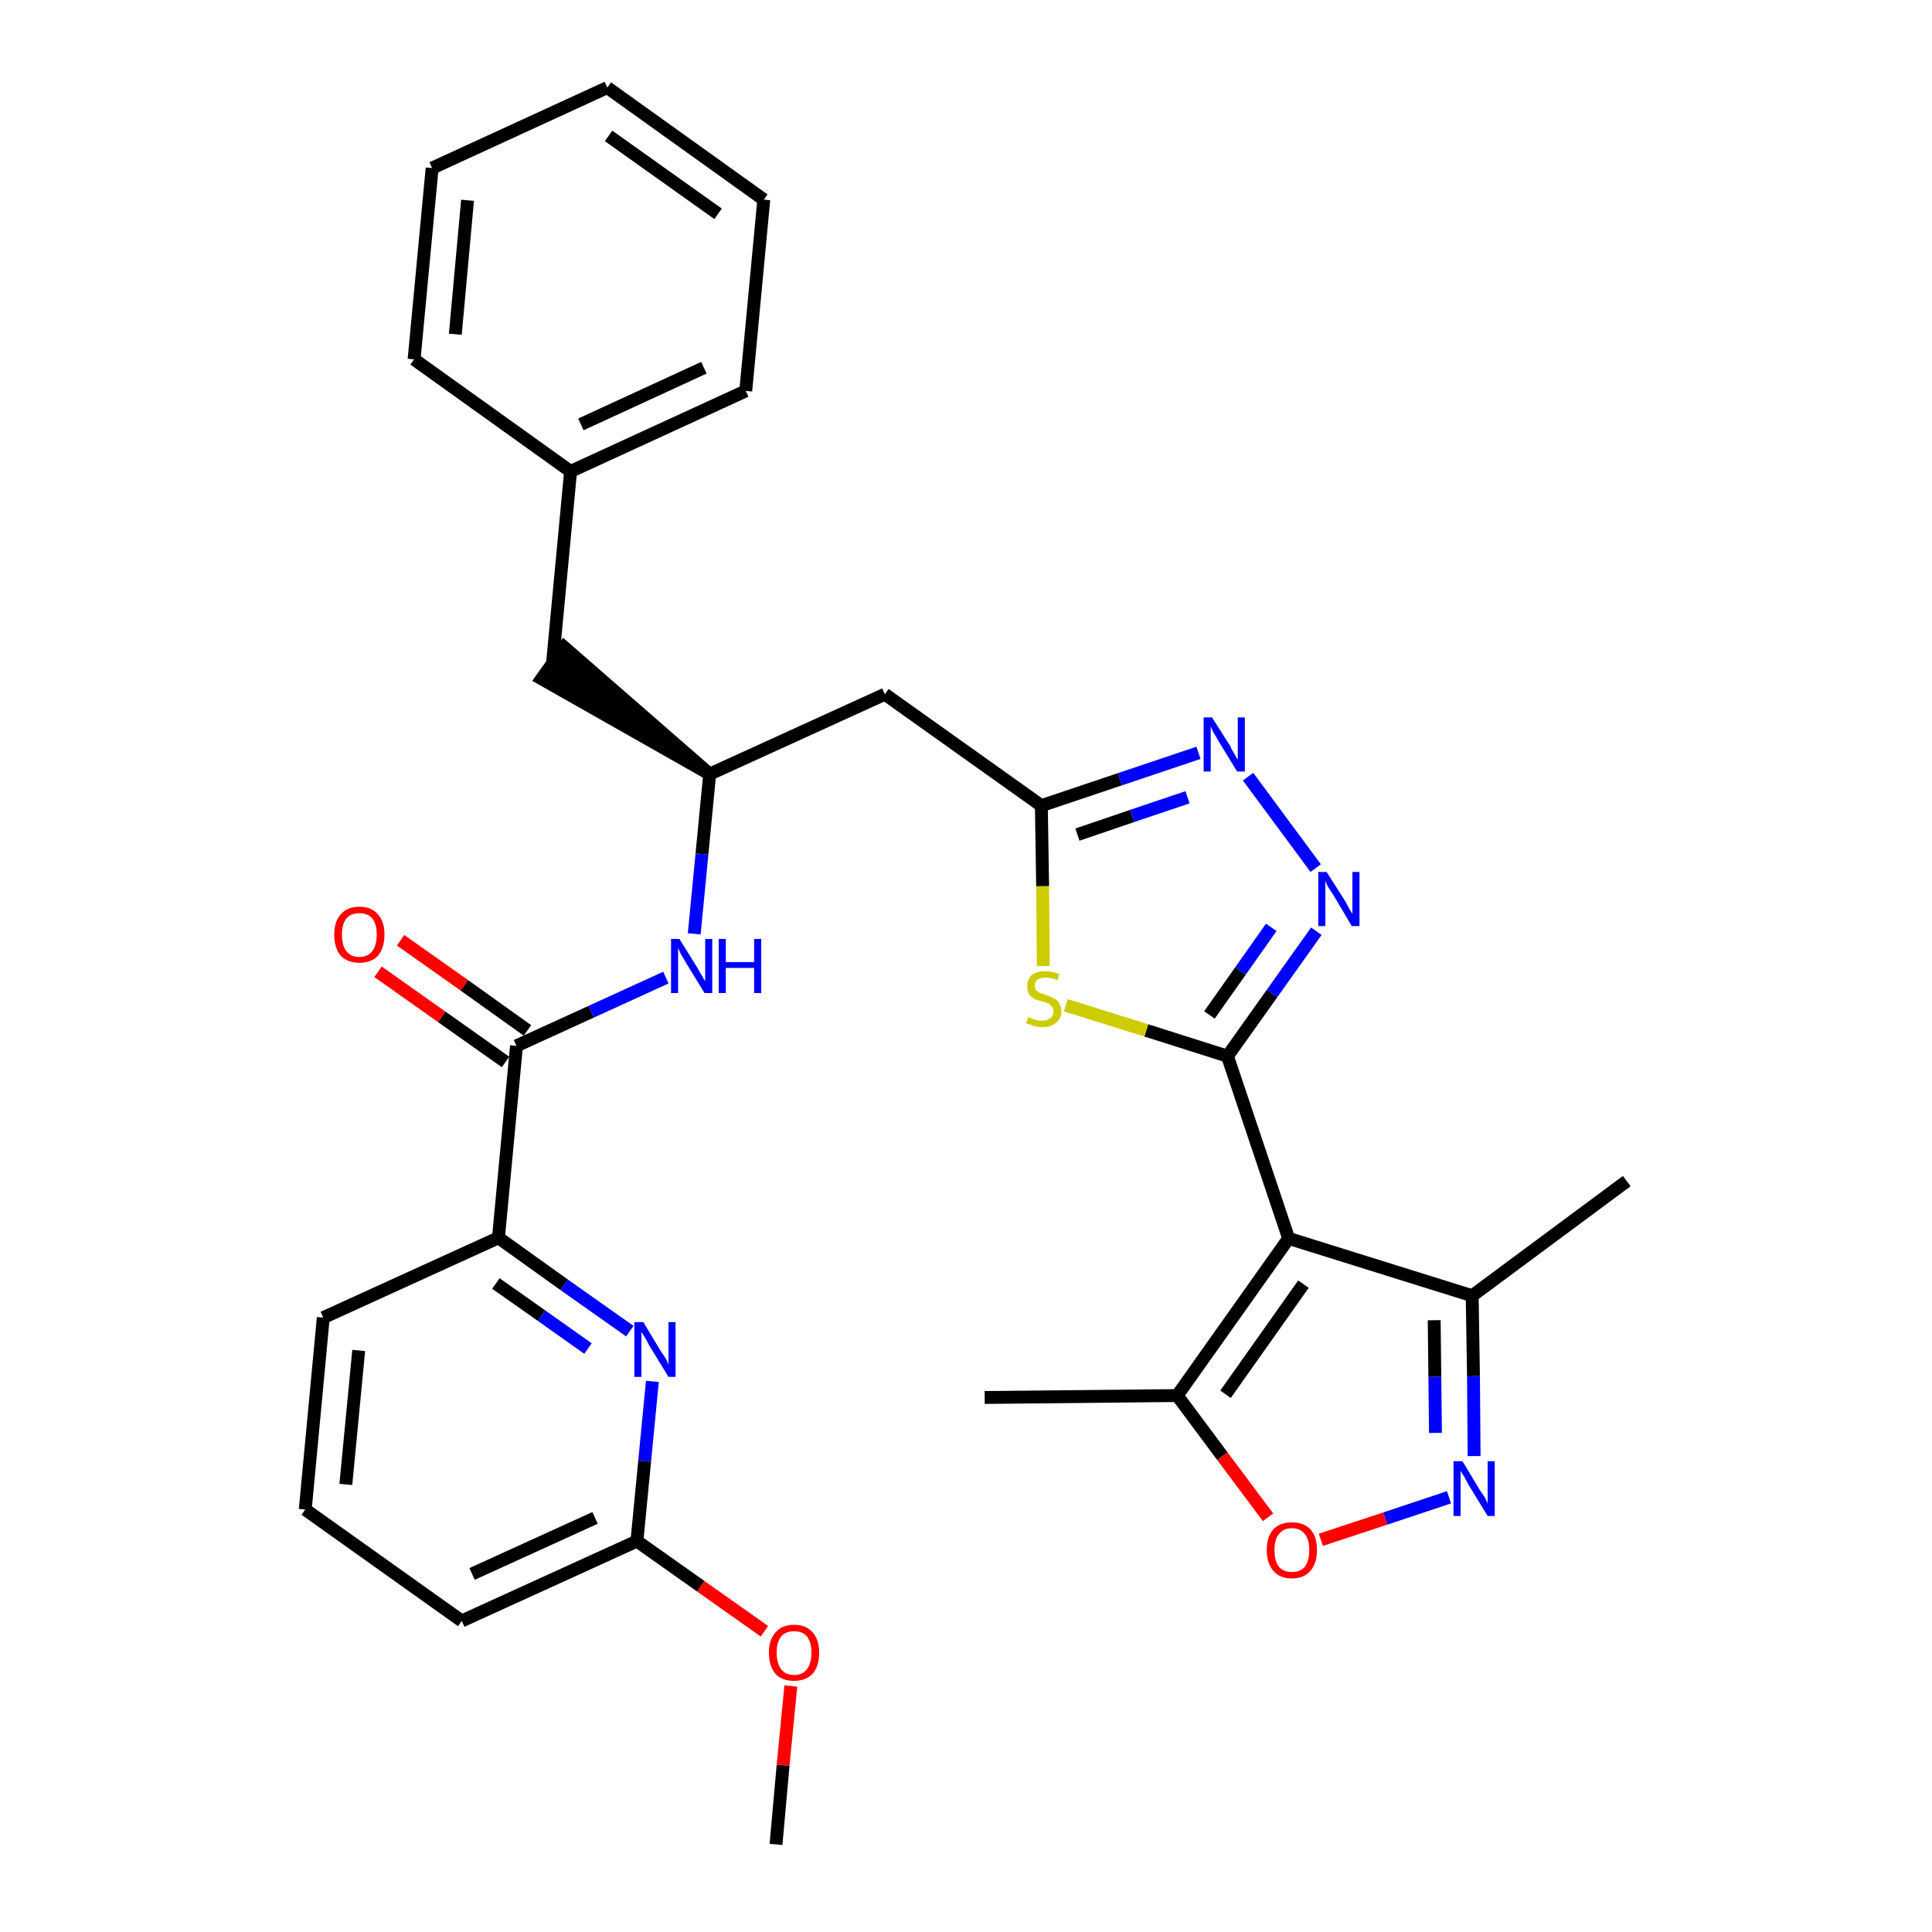 <?xml version='1.0' encoding='iso-8859-1'?>
<svg version='1.1' baseProfile='full'
              xmlns='http://www.w3.org/2000/svg'
                      xmlns:rdkit='http://www.rdkit.org/xml'
                      xmlns:xlink='http://www.w3.org/1999/xlink'
                  xml:space='preserve'
width='300px' height='300px' viewBox='0 0 300 300'>
<!-- END OF HEADER -->
<path class='bond-0 atom-0 atom-1' d='M 120.5,286.4 L 121.6,274.1' style='fill:none;fill-rule:evenodd;stroke:#000000;stroke-width:2.0px;stroke-linecap:butt;stroke-linejoin:miter;stroke-opacity:1' />
<path class='bond-0 atom-0 atom-1' d='M 121.6,274.1 L 122.8,261.8' style='fill:none;fill-rule:evenodd;stroke:#FF0000;stroke-width:2.0px;stroke-linecap:butt;stroke-linejoin:miter;stroke-opacity:1' />
<path class='bond-1 atom-1 atom-2' d='M 118.7,253.3 L 108.8,246.3' style='fill:none;fill-rule:evenodd;stroke:#FF0000;stroke-width:2.0px;stroke-linecap:butt;stroke-linejoin:miter;stroke-opacity:1' />
<path class='bond-1 atom-1 atom-2' d='M 108.8,246.3 L 98.9,239.3' style='fill:none;fill-rule:evenodd;stroke:#000000;stroke-width:2.0px;stroke-linecap:butt;stroke-linejoin:miter;stroke-opacity:1' />
<path class='bond-2 atom-2 atom-3' d='M 98.9,239.3 L 71.7,251.7' style='fill:none;fill-rule:evenodd;stroke:#000000;stroke-width:2.0px;stroke-linecap:butt;stroke-linejoin:miter;stroke-opacity:1' />
<path class='bond-2 atom-2 atom-3' d='M 92.4,235.7 L 73.3,244.4' style='fill:none;fill-rule:evenodd;stroke:#000000;stroke-width:2.0px;stroke-linecap:butt;stroke-linejoin:miter;stroke-opacity:1' />
<path class='bond-31 atom-31 atom-2' d='M 101.3,214.5 L 100.1,226.9' style='fill:none;fill-rule:evenodd;stroke:#0000FF;stroke-width:2.0px;stroke-linecap:butt;stroke-linejoin:miter;stroke-opacity:1' />
<path class='bond-31 atom-31 atom-2' d='M 100.1,226.9 L 98.9,239.3' style='fill:none;fill-rule:evenodd;stroke:#000000;stroke-width:2.0px;stroke-linecap:butt;stroke-linejoin:miter;stroke-opacity:1' />
<path class='bond-3 atom-3 atom-4' d='M 71.7,251.7 L 47.4,234.4' style='fill:none;fill-rule:evenodd;stroke:#000000;stroke-width:2.0px;stroke-linecap:butt;stroke-linejoin:miter;stroke-opacity:1' />
<path class='bond-4 atom-4 atom-5' d='M 47.4,234.4 L 50.2,204.6' style='fill:none;fill-rule:evenodd;stroke:#000000;stroke-width:2.0px;stroke-linecap:butt;stroke-linejoin:miter;stroke-opacity:1' />
<path class='bond-4 atom-4 atom-5' d='M 53.7,230.5 L 55.7,209.7' style='fill:none;fill-rule:evenodd;stroke:#000000;stroke-width:2.0px;stroke-linecap:butt;stroke-linejoin:miter;stroke-opacity:1' />
<path class='bond-5 atom-5 atom-6' d='M 50.2,204.6 L 77.4,192.2' style='fill:none;fill-rule:evenodd;stroke:#000000;stroke-width:2.0px;stroke-linecap:butt;stroke-linejoin:miter;stroke-opacity:1' />
<path class='bond-6 atom-6 atom-7' d='M 77.4,192.2 L 80.2,162.4' style='fill:none;fill-rule:evenodd;stroke:#000000;stroke-width:2.0px;stroke-linecap:butt;stroke-linejoin:miter;stroke-opacity:1' />
<path class='bond-30 atom-6 atom-31' d='M 77.4,192.2 L 87.6,199.5' style='fill:none;fill-rule:evenodd;stroke:#000000;stroke-width:2.0px;stroke-linecap:butt;stroke-linejoin:miter;stroke-opacity:1' />
<path class='bond-30 atom-6 atom-31' d='M 87.6,199.5 L 97.8,206.7' style='fill:none;fill-rule:evenodd;stroke:#0000FF;stroke-width:2.0px;stroke-linecap:butt;stroke-linejoin:miter;stroke-opacity:1' />
<path class='bond-30 atom-6 atom-31' d='M 77.0,199.3 L 84.1,204.3' style='fill:none;fill-rule:evenodd;stroke:#000000;stroke-width:2.0px;stroke-linecap:butt;stroke-linejoin:miter;stroke-opacity:1' />
<path class='bond-30 atom-6 atom-31' d='M 84.1,204.3 L 91.3,209.4' style='fill:none;fill-rule:evenodd;stroke:#0000FF;stroke-width:2.0px;stroke-linecap:butt;stroke-linejoin:miter;stroke-opacity:1' />
<path class='bond-7 atom-7 atom-8' d='M 81.9,160.0 L 72.1,153.0' style='fill:none;fill-rule:evenodd;stroke:#000000;stroke-width:2.0px;stroke-linecap:butt;stroke-linejoin:miter;stroke-opacity:1' />
<path class='bond-7 atom-7 atom-8' d='M 72.1,153.0 L 62.2,146.0' style='fill:none;fill-rule:evenodd;stroke:#FF0000;stroke-width:2.0px;stroke-linecap:butt;stroke-linejoin:miter;stroke-opacity:1' />
<path class='bond-7 atom-7 atom-8' d='M 78.5,164.9 L 68.6,157.9' style='fill:none;fill-rule:evenodd;stroke:#000000;stroke-width:2.0px;stroke-linecap:butt;stroke-linejoin:miter;stroke-opacity:1' />
<path class='bond-7 atom-7 atom-8' d='M 68.6,157.9 L 58.7,150.9' style='fill:none;fill-rule:evenodd;stroke:#FF0000;stroke-width:2.0px;stroke-linecap:butt;stroke-linejoin:miter;stroke-opacity:1' />
<path class='bond-8 atom-7 atom-9' d='M 80.2,162.4 L 91.8,157.1' style='fill:none;fill-rule:evenodd;stroke:#000000;stroke-width:2.0px;stroke-linecap:butt;stroke-linejoin:miter;stroke-opacity:1' />
<path class='bond-8 atom-7 atom-9' d='M 91.8,157.1 L 103.4,151.8' style='fill:none;fill-rule:evenodd;stroke:#0000FF;stroke-width:2.0px;stroke-linecap:butt;stroke-linejoin:miter;stroke-opacity:1' />
<path class='bond-9 atom-9 atom-10' d='M 107.8,145.0 L 109.0,132.6' style='fill:none;fill-rule:evenodd;stroke:#0000FF;stroke-width:2.0px;stroke-linecap:butt;stroke-linejoin:miter;stroke-opacity:1' />
<path class='bond-9 atom-9 atom-10' d='M 109.0,132.6 L 110.2,120.2' style='fill:none;fill-rule:evenodd;stroke:#000000;stroke-width:2.0px;stroke-linecap:butt;stroke-linejoin:miter;stroke-opacity:1' />
<path class='bond-10 atom-10 atom-11' d='M 110.2,120.2 L 87.6,100.5 L 84.1,105.4 Z' style='fill:#000000;fill-rule:evenodd;fill-opacity:1;stroke:#000000;stroke-width:2.0px;stroke-linecap:butt;stroke-linejoin:miter;stroke-opacity:1;' />
<path class='bond-17 atom-10 atom-18' d='M 110.2,120.2 L 137.4,107.8' style='fill:none;fill-rule:evenodd;stroke:#000000;stroke-width:2.0px;stroke-linecap:butt;stroke-linejoin:miter;stroke-opacity:1' />
<path class='bond-11 atom-11 atom-12' d='M 85.8,102.9 L 88.6,73.2' style='fill:none;fill-rule:evenodd;stroke:#000000;stroke-width:2.0px;stroke-linecap:butt;stroke-linejoin:miter;stroke-opacity:1' />
<path class='bond-12 atom-12 atom-13' d='M 88.6,73.2 L 115.8,60.7' style='fill:none;fill-rule:evenodd;stroke:#000000;stroke-width:2.0px;stroke-linecap:butt;stroke-linejoin:miter;stroke-opacity:1' />
<path class='bond-12 atom-12 atom-13' d='M 90.2,65.9 L 109.3,57.1' style='fill:none;fill-rule:evenodd;stroke:#000000;stroke-width:2.0px;stroke-linecap:butt;stroke-linejoin:miter;stroke-opacity:1' />
<path class='bond-32 atom-17 atom-12' d='M 64.3,55.8 L 88.6,73.2' style='fill:none;fill-rule:evenodd;stroke:#000000;stroke-width:2.0px;stroke-linecap:butt;stroke-linejoin:miter;stroke-opacity:1' />
<path class='bond-13 atom-13 atom-14' d='M 115.8,60.7 L 118.6,31.0' style='fill:none;fill-rule:evenodd;stroke:#000000;stroke-width:2.0px;stroke-linecap:butt;stroke-linejoin:miter;stroke-opacity:1' />
<path class='bond-14 atom-14 atom-15' d='M 118.6,31.0 L 94.3,13.6' style='fill:none;fill-rule:evenodd;stroke:#000000;stroke-width:2.0px;stroke-linecap:butt;stroke-linejoin:miter;stroke-opacity:1' />
<path class='bond-14 atom-14 atom-15' d='M 111.5,33.2 L 94.5,21.1' style='fill:none;fill-rule:evenodd;stroke:#000000;stroke-width:2.0px;stroke-linecap:butt;stroke-linejoin:miter;stroke-opacity:1' />
<path class='bond-15 atom-15 atom-16' d='M 94.3,13.6 L 67.1,26.1' style='fill:none;fill-rule:evenodd;stroke:#000000;stroke-width:2.0px;stroke-linecap:butt;stroke-linejoin:miter;stroke-opacity:1' />
<path class='bond-16 atom-16 atom-17' d='M 67.1,26.1 L 64.3,55.8' style='fill:none;fill-rule:evenodd;stroke:#000000;stroke-width:2.0px;stroke-linecap:butt;stroke-linejoin:miter;stroke-opacity:1' />
<path class='bond-16 atom-16 atom-17' d='M 72.6,31.1 L 70.7,51.9' style='fill:none;fill-rule:evenodd;stroke:#000000;stroke-width:2.0px;stroke-linecap:butt;stroke-linejoin:miter;stroke-opacity:1' />
<path class='bond-18 atom-18 atom-19' d='M 137.4,107.8 L 161.7,125.1' style='fill:none;fill-rule:evenodd;stroke:#000000;stroke-width:2.0px;stroke-linecap:butt;stroke-linejoin:miter;stroke-opacity:1' />
<path class='bond-19 atom-19 atom-20' d='M 161.7,125.1 L 173.9,121.0' style='fill:none;fill-rule:evenodd;stroke:#000000;stroke-width:2.0px;stroke-linecap:butt;stroke-linejoin:miter;stroke-opacity:1' />
<path class='bond-19 atom-19 atom-20' d='M 173.9,121.0 L 186.1,116.9' style='fill:none;fill-rule:evenodd;stroke:#0000FF;stroke-width:2.0px;stroke-linecap:butt;stroke-linejoin:miter;stroke-opacity:1' />
<path class='bond-19 atom-19 atom-20' d='M 167.3,129.6 L 175.8,126.7' style='fill:none;fill-rule:evenodd;stroke:#000000;stroke-width:2.0px;stroke-linecap:butt;stroke-linejoin:miter;stroke-opacity:1' />
<path class='bond-19 atom-19 atom-20' d='M 175.8,126.7 L 184.4,123.8' style='fill:none;fill-rule:evenodd;stroke:#0000FF;stroke-width:2.0px;stroke-linecap:butt;stroke-linejoin:miter;stroke-opacity:1' />
<path class='bond-33 atom-30 atom-19' d='M 162.0,150.0 L 161.9,137.6' style='fill:none;fill-rule:evenodd;stroke:#CCCC00;stroke-width:2.0px;stroke-linecap:butt;stroke-linejoin:miter;stroke-opacity:1' />
<path class='bond-33 atom-30 atom-19' d='M 161.9,137.6 L 161.7,125.1' style='fill:none;fill-rule:evenodd;stroke:#000000;stroke-width:2.0px;stroke-linecap:butt;stroke-linejoin:miter;stroke-opacity:1' />
<path class='bond-20 atom-20 atom-21' d='M 193.8,120.6 L 204.3,134.8' style='fill:none;fill-rule:evenodd;stroke:#0000FF;stroke-width:2.0px;stroke-linecap:butt;stroke-linejoin:miter;stroke-opacity:1' />
<path class='bond-21 atom-21 atom-22' d='M 204.4,144.6 L 197.5,154.3' style='fill:none;fill-rule:evenodd;stroke:#0000FF;stroke-width:2.0px;stroke-linecap:butt;stroke-linejoin:miter;stroke-opacity:1' />
<path class='bond-21 atom-21 atom-22' d='M 197.5,154.3 L 190.6,164.0' style='fill:none;fill-rule:evenodd;stroke:#000000;stroke-width:2.0px;stroke-linecap:butt;stroke-linejoin:miter;stroke-opacity:1' />
<path class='bond-21 atom-21 atom-22' d='M 197.4,144.0 L 192.6,150.8' style='fill:none;fill-rule:evenodd;stroke:#0000FF;stroke-width:2.0px;stroke-linecap:butt;stroke-linejoin:miter;stroke-opacity:1' />
<path class='bond-21 atom-21 atom-22' d='M 192.6,150.8 L 187.8,157.6' style='fill:none;fill-rule:evenodd;stroke:#000000;stroke-width:2.0px;stroke-linecap:butt;stroke-linejoin:miter;stroke-opacity:1' />
<path class='bond-22 atom-22 atom-23' d='M 190.6,164.0 L 200.1,192.3' style='fill:none;fill-rule:evenodd;stroke:#000000;stroke-width:2.0px;stroke-linecap:butt;stroke-linejoin:miter;stroke-opacity:1' />
<path class='bond-29 atom-22 atom-30' d='M 190.6,164.0 L 178.0,160.0' style='fill:none;fill-rule:evenodd;stroke:#000000;stroke-width:2.0px;stroke-linecap:butt;stroke-linejoin:miter;stroke-opacity:1' />
<path class='bond-29 atom-22 atom-30' d='M 178.0,160.0 L 165.5,156.1' style='fill:none;fill-rule:evenodd;stroke:#CCCC00;stroke-width:2.0px;stroke-linecap:butt;stroke-linejoin:miter;stroke-opacity:1' />
<path class='bond-23 atom-23 atom-24' d='M 200.1,192.3 L 228.6,201.2' style='fill:none;fill-rule:evenodd;stroke:#000000;stroke-width:2.0px;stroke-linecap:butt;stroke-linejoin:miter;stroke-opacity:1' />
<path class='bond-34 atom-28 atom-23' d='M 182.8,216.7 L 200.1,192.3' style='fill:none;fill-rule:evenodd;stroke:#000000;stroke-width:2.0px;stroke-linecap:butt;stroke-linejoin:miter;stroke-opacity:1' />
<path class='bond-34 atom-28 atom-23' d='M 190.3,216.5 L 202.4,199.4' style='fill:none;fill-rule:evenodd;stroke:#000000;stroke-width:2.0px;stroke-linecap:butt;stroke-linejoin:miter;stroke-opacity:1' />
<path class='bond-24 atom-24 atom-25' d='M 228.6,201.2 L 252.6,183.4' style='fill:none;fill-rule:evenodd;stroke:#000000;stroke-width:2.0px;stroke-linecap:butt;stroke-linejoin:miter;stroke-opacity:1' />
<path class='bond-25 atom-24 atom-26' d='M 228.6,201.2 L 228.8,213.7' style='fill:none;fill-rule:evenodd;stroke:#000000;stroke-width:2.0px;stroke-linecap:butt;stroke-linejoin:miter;stroke-opacity:1' />
<path class='bond-25 atom-24 atom-26' d='M 228.8,213.7 L 228.9,226.1' style='fill:none;fill-rule:evenodd;stroke:#0000FF;stroke-width:2.0px;stroke-linecap:butt;stroke-linejoin:miter;stroke-opacity:1' />
<path class='bond-25 atom-24 atom-26' d='M 222.7,205.0 L 222.8,213.8' style='fill:none;fill-rule:evenodd;stroke:#000000;stroke-width:2.0px;stroke-linecap:butt;stroke-linejoin:miter;stroke-opacity:1' />
<path class='bond-25 atom-24 atom-26' d='M 222.8,213.8 L 222.9,222.5' style='fill:none;fill-rule:evenodd;stroke:#0000FF;stroke-width:2.0px;stroke-linecap:butt;stroke-linejoin:miter;stroke-opacity:1' />
<path class='bond-26 atom-26 atom-27' d='M 225.0,232.5 L 215.1,235.8' style='fill:none;fill-rule:evenodd;stroke:#0000FF;stroke-width:2.0px;stroke-linecap:butt;stroke-linejoin:miter;stroke-opacity:1' />
<path class='bond-26 atom-26 atom-27' d='M 215.1,235.8 L 205.1,239.1' style='fill:none;fill-rule:evenodd;stroke:#FF0000;stroke-width:2.0px;stroke-linecap:butt;stroke-linejoin:miter;stroke-opacity:1' />
<path class='bond-27 atom-27 atom-28' d='M 196.9,235.6 L 189.8,226.1' style='fill:none;fill-rule:evenodd;stroke:#FF0000;stroke-width:2.0px;stroke-linecap:butt;stroke-linejoin:miter;stroke-opacity:1' />
<path class='bond-27 atom-27 atom-28' d='M 189.8,226.1 L 182.8,216.7' style='fill:none;fill-rule:evenodd;stroke:#000000;stroke-width:2.0px;stroke-linecap:butt;stroke-linejoin:miter;stroke-opacity:1' />
<path class='bond-28 atom-28 atom-29' d='M 182.8,216.7 L 152.9,217.0' style='fill:none;fill-rule:evenodd;stroke:#000000;stroke-width:2.0px;stroke-linecap:butt;stroke-linejoin:miter;stroke-opacity:1' />
<path  class='atom-1' d='M 119.4 256.6
Q 119.4 254.6, 120.4 253.5
Q 121.4 252.3, 123.3 252.3
Q 125.2 252.3, 126.2 253.5
Q 127.2 254.6, 127.2 256.6
Q 127.2 258.7, 126.2 259.9
Q 125.1 261.0, 123.3 261.0
Q 121.4 261.0, 120.4 259.9
Q 119.4 258.7, 119.4 256.6
M 123.3 260.1
Q 124.6 260.1, 125.3 259.2
Q 126.0 258.3, 126.0 256.6
Q 126.0 255.0, 125.3 254.1
Q 124.6 253.3, 123.3 253.3
Q 122.0 253.3, 121.3 254.1
Q 120.6 255.0, 120.6 256.6
Q 120.6 258.3, 121.3 259.2
Q 122.0 260.1, 123.3 260.1
' fill='#FF0000'/>
<path  class='atom-8' d='M 51.9 145.1
Q 51.9 143.1, 52.9 142.0
Q 53.9 140.8, 55.8 140.8
Q 57.7 140.8, 58.7 142.0
Q 59.7 143.1, 59.7 145.1
Q 59.7 147.2, 58.7 148.4
Q 57.7 149.5, 55.8 149.5
Q 54.0 149.5, 52.9 148.4
Q 51.9 147.2, 51.9 145.1
M 55.8 148.6
Q 57.1 148.6, 57.8 147.7
Q 58.5 146.8, 58.5 145.1
Q 58.5 143.5, 57.8 142.6
Q 57.1 141.8, 55.8 141.8
Q 54.5 141.8, 53.8 142.6
Q 53.1 143.5, 53.1 145.1
Q 53.1 146.9, 53.8 147.7
Q 54.5 148.6, 55.8 148.6
' fill='#FF0000'/>
<path  class='atom-9' d='M 105.5 145.8
L 108.3 150.3
Q 108.5 150.7, 109.0 151.5
Q 109.4 152.3, 109.5 152.3
L 109.5 145.8
L 110.6 145.8
L 110.6 154.2
L 109.4 154.2
L 106.4 149.3
Q 106.1 148.8, 105.7 148.1
Q 105.4 147.4, 105.3 147.2
L 105.3 154.2
L 104.2 154.2
L 104.2 145.8
L 105.5 145.8
' fill='#0000FF'/>
<path  class='atom-9' d='M 111.6 145.8
L 112.7 145.8
L 112.7 149.4
L 117.1 149.4
L 117.1 145.8
L 118.2 145.8
L 118.2 154.2
L 117.1 154.2
L 117.1 150.3
L 112.7 150.3
L 112.7 154.2
L 111.6 154.2
L 111.6 145.8
' fill='#0000FF'/>
<path  class='atom-20' d='M 188.2 111.4
L 191.0 115.8
Q 191.2 116.3, 191.7 117.1
Q 192.1 117.9, 192.2 117.9
L 192.2 111.4
L 193.3 111.4
L 193.3 119.8
L 192.1 119.8
L 189.1 114.9
Q 188.8 114.3, 188.4 113.7
Q 188.1 113.0, 188.0 112.8
L 188.0 119.8
L 186.9 119.8
L 186.9 111.4
L 188.2 111.4
' fill='#0000FF'/>
<path  class='atom-21' d='M 206.0 135.4
L 208.8 139.8
Q 209.1 140.3, 209.5 141.1
Q 210.0 141.9, 210.0 141.9
L 210.0 135.4
L 211.1 135.4
L 211.1 143.8
L 209.9 143.8
L 207.0 138.9
Q 206.6 138.3, 206.2 137.7
Q 205.9 137.0, 205.8 136.8
L 205.8 143.8
L 204.7 143.8
L 204.7 135.4
L 206.0 135.4
' fill='#0000FF'/>
<path  class='atom-26' d='M 227.1 226.9
L 229.8 231.4
Q 230.1 231.8, 230.6 232.6
Q 231.0 233.4, 231.0 233.5
L 231.0 226.9
L 232.1 226.9
L 232.1 235.4
L 231.0 235.4
L 228.0 230.5
Q 227.7 229.9, 227.3 229.2
Q 226.9 228.6, 226.8 228.4
L 226.8 235.4
L 225.7 235.4
L 225.7 226.9
L 227.1 226.9
' fill='#0000FF'/>
<path  class='atom-27' d='M 196.7 240.7
Q 196.7 238.6, 197.7 237.5
Q 198.7 236.4, 200.6 236.4
Q 202.5 236.4, 203.5 237.5
Q 204.5 238.6, 204.5 240.7
Q 204.5 242.7, 203.5 243.9
Q 202.5 245.1, 200.6 245.1
Q 198.7 245.1, 197.7 243.9
Q 196.7 242.7, 196.7 240.7
M 200.6 244.1
Q 201.9 244.1, 202.6 243.3
Q 203.3 242.4, 203.3 240.7
Q 203.3 239.0, 202.6 238.2
Q 201.9 237.3, 200.6 237.3
Q 199.3 237.3, 198.6 238.2
Q 197.9 239.0, 197.9 240.7
Q 197.9 242.4, 198.6 243.3
Q 199.3 244.1, 200.6 244.1
' fill='#FF0000'/>
<path  class='atom-30' d='M 159.7 157.9
Q 159.7 158.0, 160.1 158.1
Q 160.5 158.3, 161.0 158.4
Q 161.4 158.5, 161.8 158.5
Q 162.6 158.5, 163.1 158.1
Q 163.6 157.7, 163.6 157.0
Q 163.6 156.6, 163.3 156.3
Q 163.1 156.0, 162.8 155.8
Q 162.4 155.7, 161.8 155.5
Q 161.0 155.3, 160.6 155.1
Q 160.1 154.8, 159.8 154.4
Q 159.5 153.9, 159.5 153.2
Q 159.5 152.1, 160.2 151.4
Q 161.0 150.8, 162.4 150.8
Q 163.4 150.8, 164.5 151.3
L 164.2 152.2
Q 163.2 151.8, 162.4 151.8
Q 161.6 151.8, 161.1 152.1
Q 160.7 152.4, 160.7 153.0
Q 160.7 153.5, 160.9 153.8
Q 161.2 154.0, 161.5 154.2
Q 161.9 154.3, 162.4 154.5
Q 163.2 154.8, 163.6 155.0
Q 164.1 155.2, 164.4 155.7
Q 164.8 156.2, 164.8 157.0
Q 164.8 158.2, 164.0 158.8
Q 163.2 159.5, 161.9 159.5
Q 161.1 159.5, 160.6 159.3
Q 160.0 159.1, 159.3 158.9
L 159.7 157.9
' fill='#CCCC00'/>
<path  class='atom-31' d='M 99.9 205.3
L 102.6 209.8
Q 102.9 210.2, 103.4 211.0
Q 103.8 211.8, 103.8 211.9
L 103.8 205.3
L 104.9 205.3
L 104.9 213.8
L 103.8 213.8
L 100.8 208.9
Q 100.5 208.3, 100.1 207.6
Q 99.7 207.0, 99.6 206.8
L 99.6 213.8
L 98.5 213.8
L 98.5 205.3
L 99.9 205.3
' fill='#0000FF'/>
</svg>
